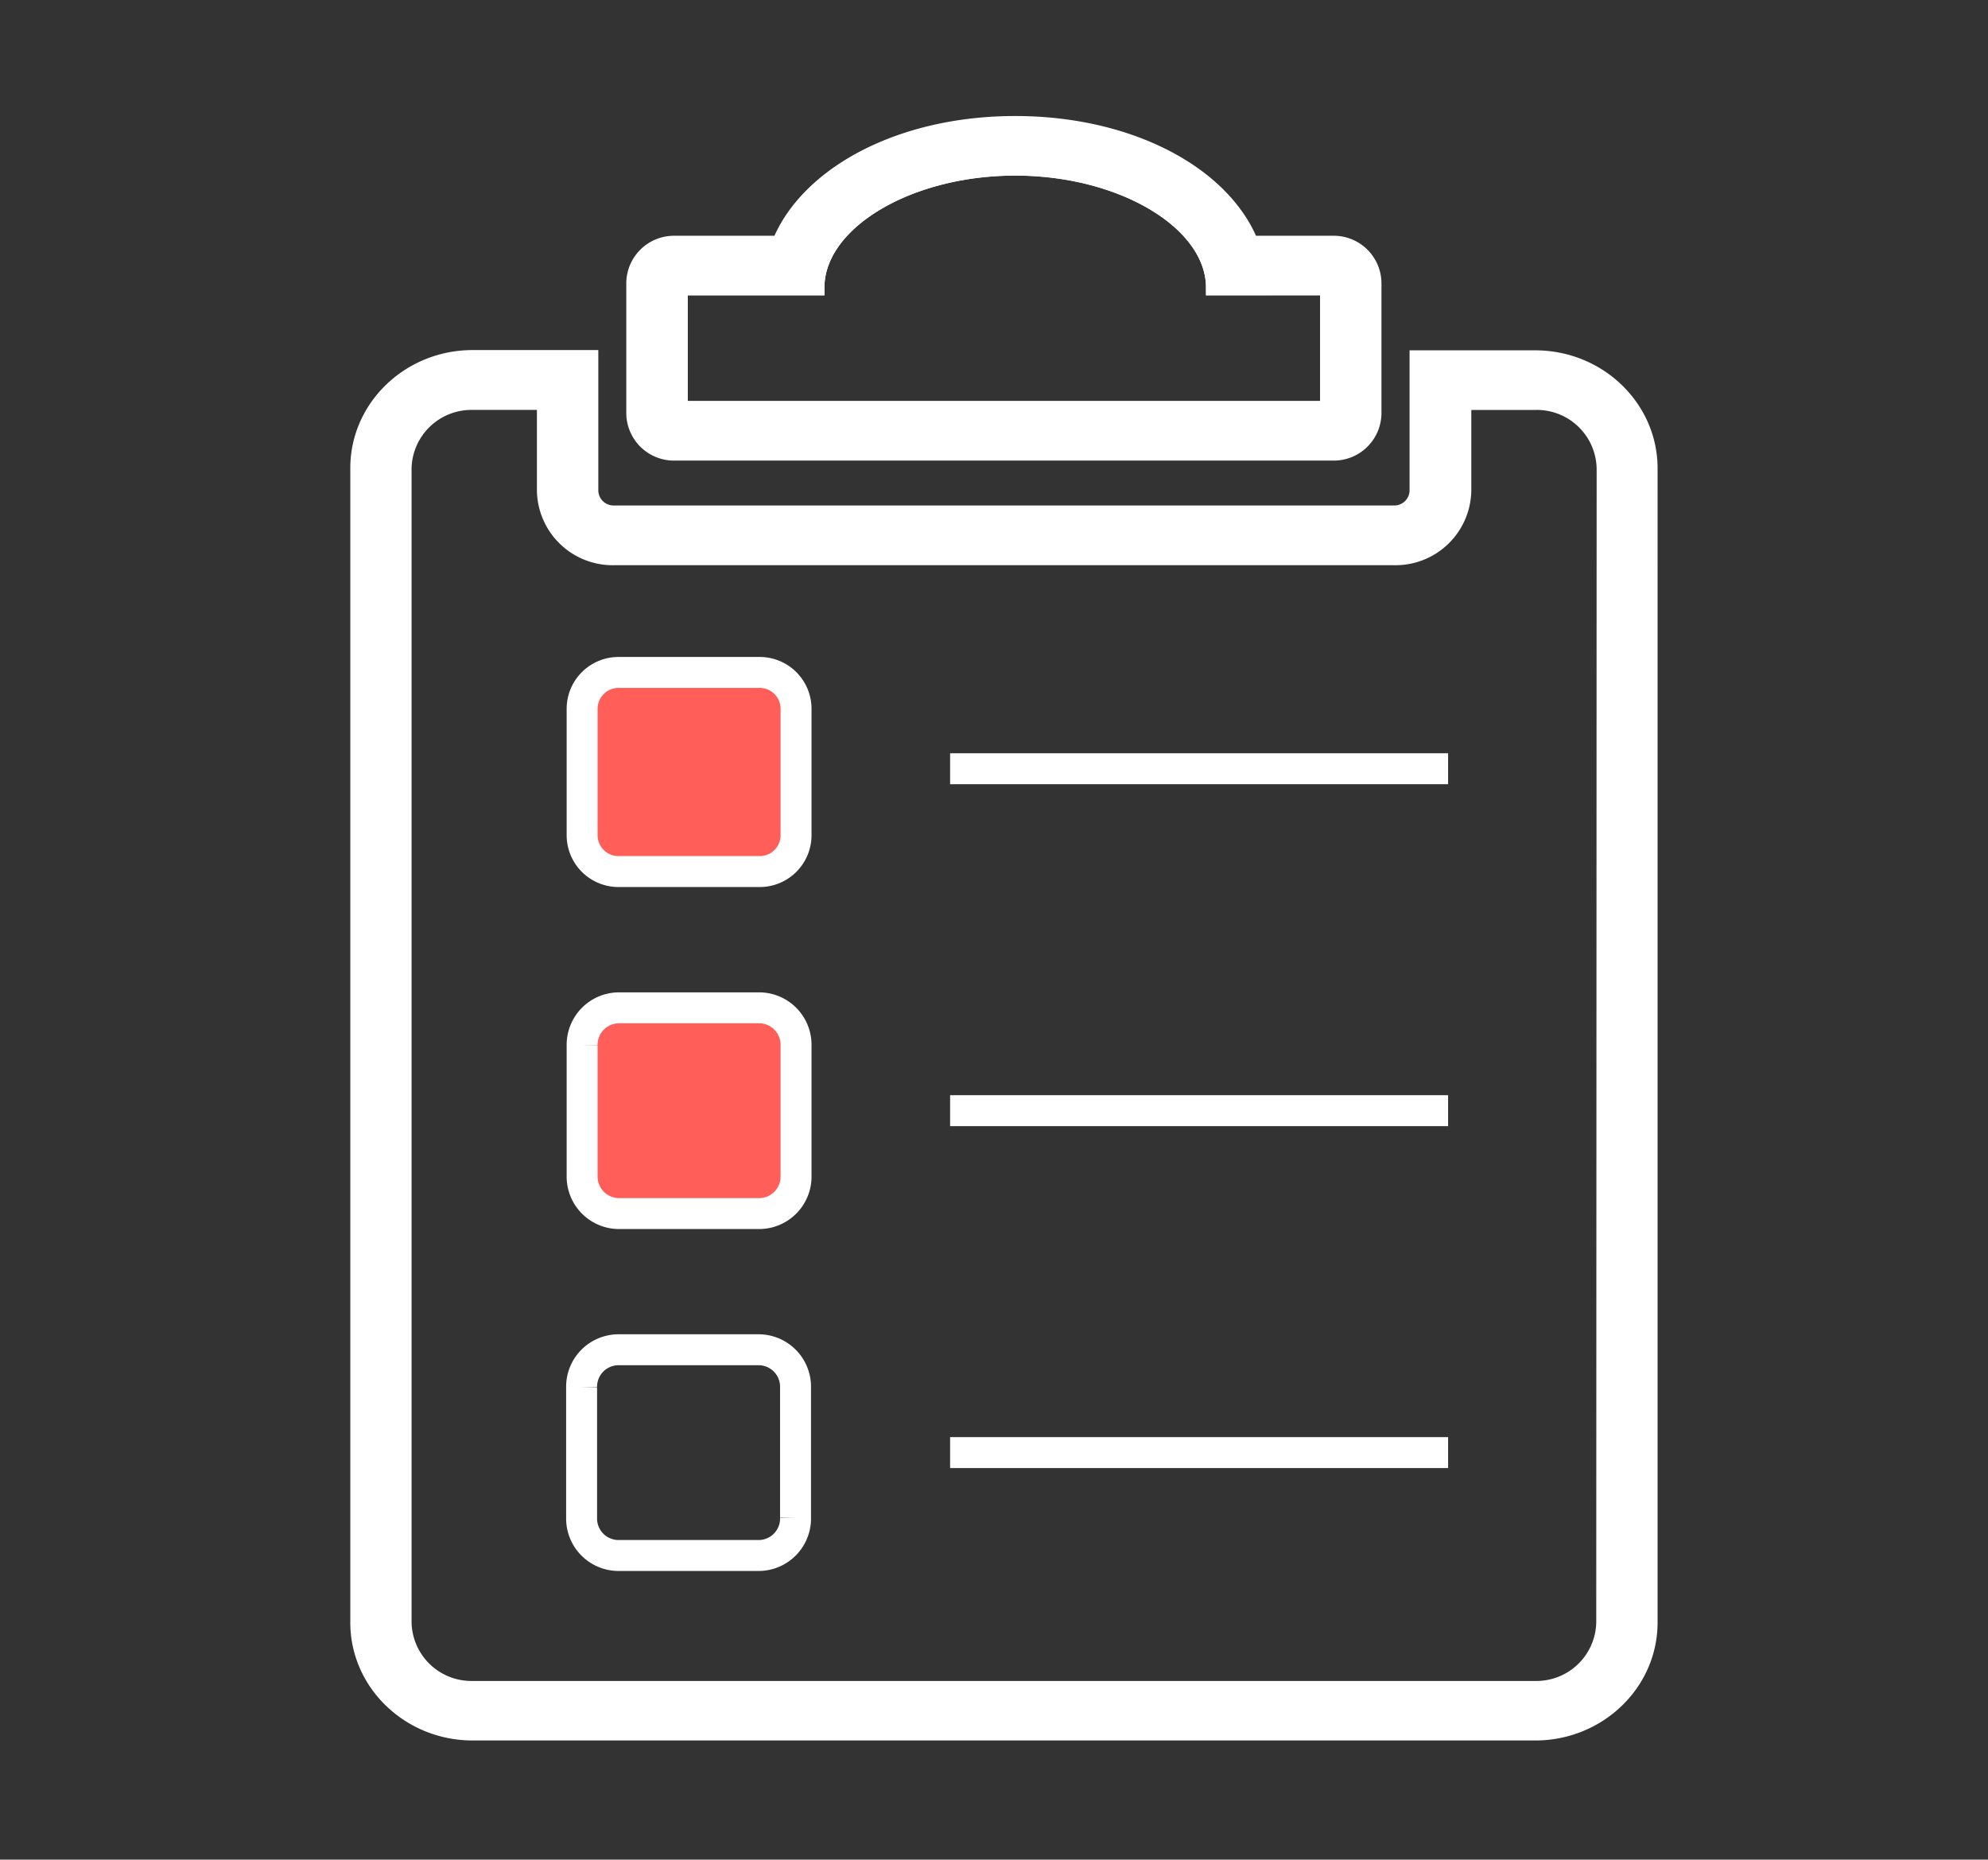 <svg id="Layer_1" data-name="Layer 1" xmlns="http://www.w3.org/2000/svg" width="257" height="240.4" viewBox="0 0 257 240.4"><rect x="0" y="0" width="257" height="240.4" fill="#333333" stroke="none"/><defs><style>.cls-1{fill:#fff;}.cls-1,.cls-2,.cls-3,.cls-4{stroke:#fff;stroke-miterlimit:10;}.cls-1,.cls-2{stroke-width:2px;}.cls-2,.cls-4,.cls-5{fill:none;}.cls-3{fill:#ff5e59;}.cls-3,.cls-4{stroke-width:4px;}</style></defs><title>results</title><path class="cls-1" d="M198.47,46.291H183.222V63.438A2.972,2.972,0,0,1,180.19,66.347H79.38a2.972,2.972,0,0,1-3.033-2.909V46.256H61.1c-8.166,0-14.815,6.391-14.815,14.255V209.754C46.285,217.608,52.934,224,61.1,224H198.47c8.166,0,14.815-6.391,14.815-14.246V60.546C213.285,52.682,206.636,46.291,198.47,46.291Zm8.886,163.463a8.735,8.735,0,0,1-8.886,8.551H61.092a8.735,8.735,0,0,1-8.886-8.551V60.546a8.735,8.735,0,0,1,8.886-8.551H70.41V63.456a8.796,8.796,0,0,0,8.954,8.613H180.249a8.796,8.796,0,0,0,8.954-8.613v-11.46h9.318a8.735,8.735,0,0,1,8.886,8.551Z" transform="translate(0 -0.002)"/><path class="cls-2" d="M162.833,37.184H156.904c0-8.393-11.749-15.481-25.658-15.481S105.58,28.756,105.58,37.184H87.902V52.85H171.66V37.175h-8.826Z" transform="translate(0 -0.002)"/><path class="cls-1" d="M172.329,31.48H161.707a16.604,16.604,0,0,0-1.754-3.271C155.006,20.937,144.147,16,131.246,16s-23.718,4.937-28.707,12.21a17.101,17.101,0,0,0-1.762,3.271H87.224a5.17,5.17,0,0,0-5.26,5.06V53.494a5.169,5.169,0,0,0,5.26,5.051h85.105a5.169,5.169,0,0,0,5.26-5.051V36.541A5.169,5.169,0,0,0,172.329,31.48ZM171.66,52.85H87.902V37.175H105.58c0-8.393,11.757-15.48,25.666-15.48s25.658,7.053,25.658,15.48H171.66Z" transform="translate(0 -0.002)"/><path class="cls-3" d="M79.939,86.931H98.227a4.701,4.701,0,0,1,4.684,4.718v16.306a4.702,4.702,0,0,1-4.684,4.718H79.939a4.702,4.702,0,0,1-4.684-4.718V91.65A4.701,4.701,0,0,1,79.939,86.931Z" transform="translate(0 -0.002)"/><line class="cls-4" x1="122.826" y1="99.377" x2="187.204" y2="99.377"/><path class="cls-3" d="M79.939,130.288H98.227a4.783,4.783,0,0,1,4.684,4.875V152.01a4.783,4.783,0,0,1-4.684,4.875H79.939a4.783,4.783,0,0,1-4.684-4.875v-16.847A4.783,4.783,0,0,1,79.939,130.288Z" transform="translate(0 -0.002)"/><line class="cls-4" x1="122.826" y1="143.58" x2="187.204" y2="143.58"/><path class="cls-4" d="M79.871,174.49H98.16a4.782,4.782,0,0,1,4.684,4.875v16.847a4.782,4.782,0,0,1-4.684,4.875H79.871a4.782,4.782,0,0,1-4.684-4.875v-16.847A4.782,4.782,0,0,1,79.871,174.49Z" transform="translate(0 -0.002)"/><line class="cls-4" x1="122.826" y1="187.782" x2="187.204" y2="187.782"/><rect class="cls-5" width="257" height="240.4"/></svg>